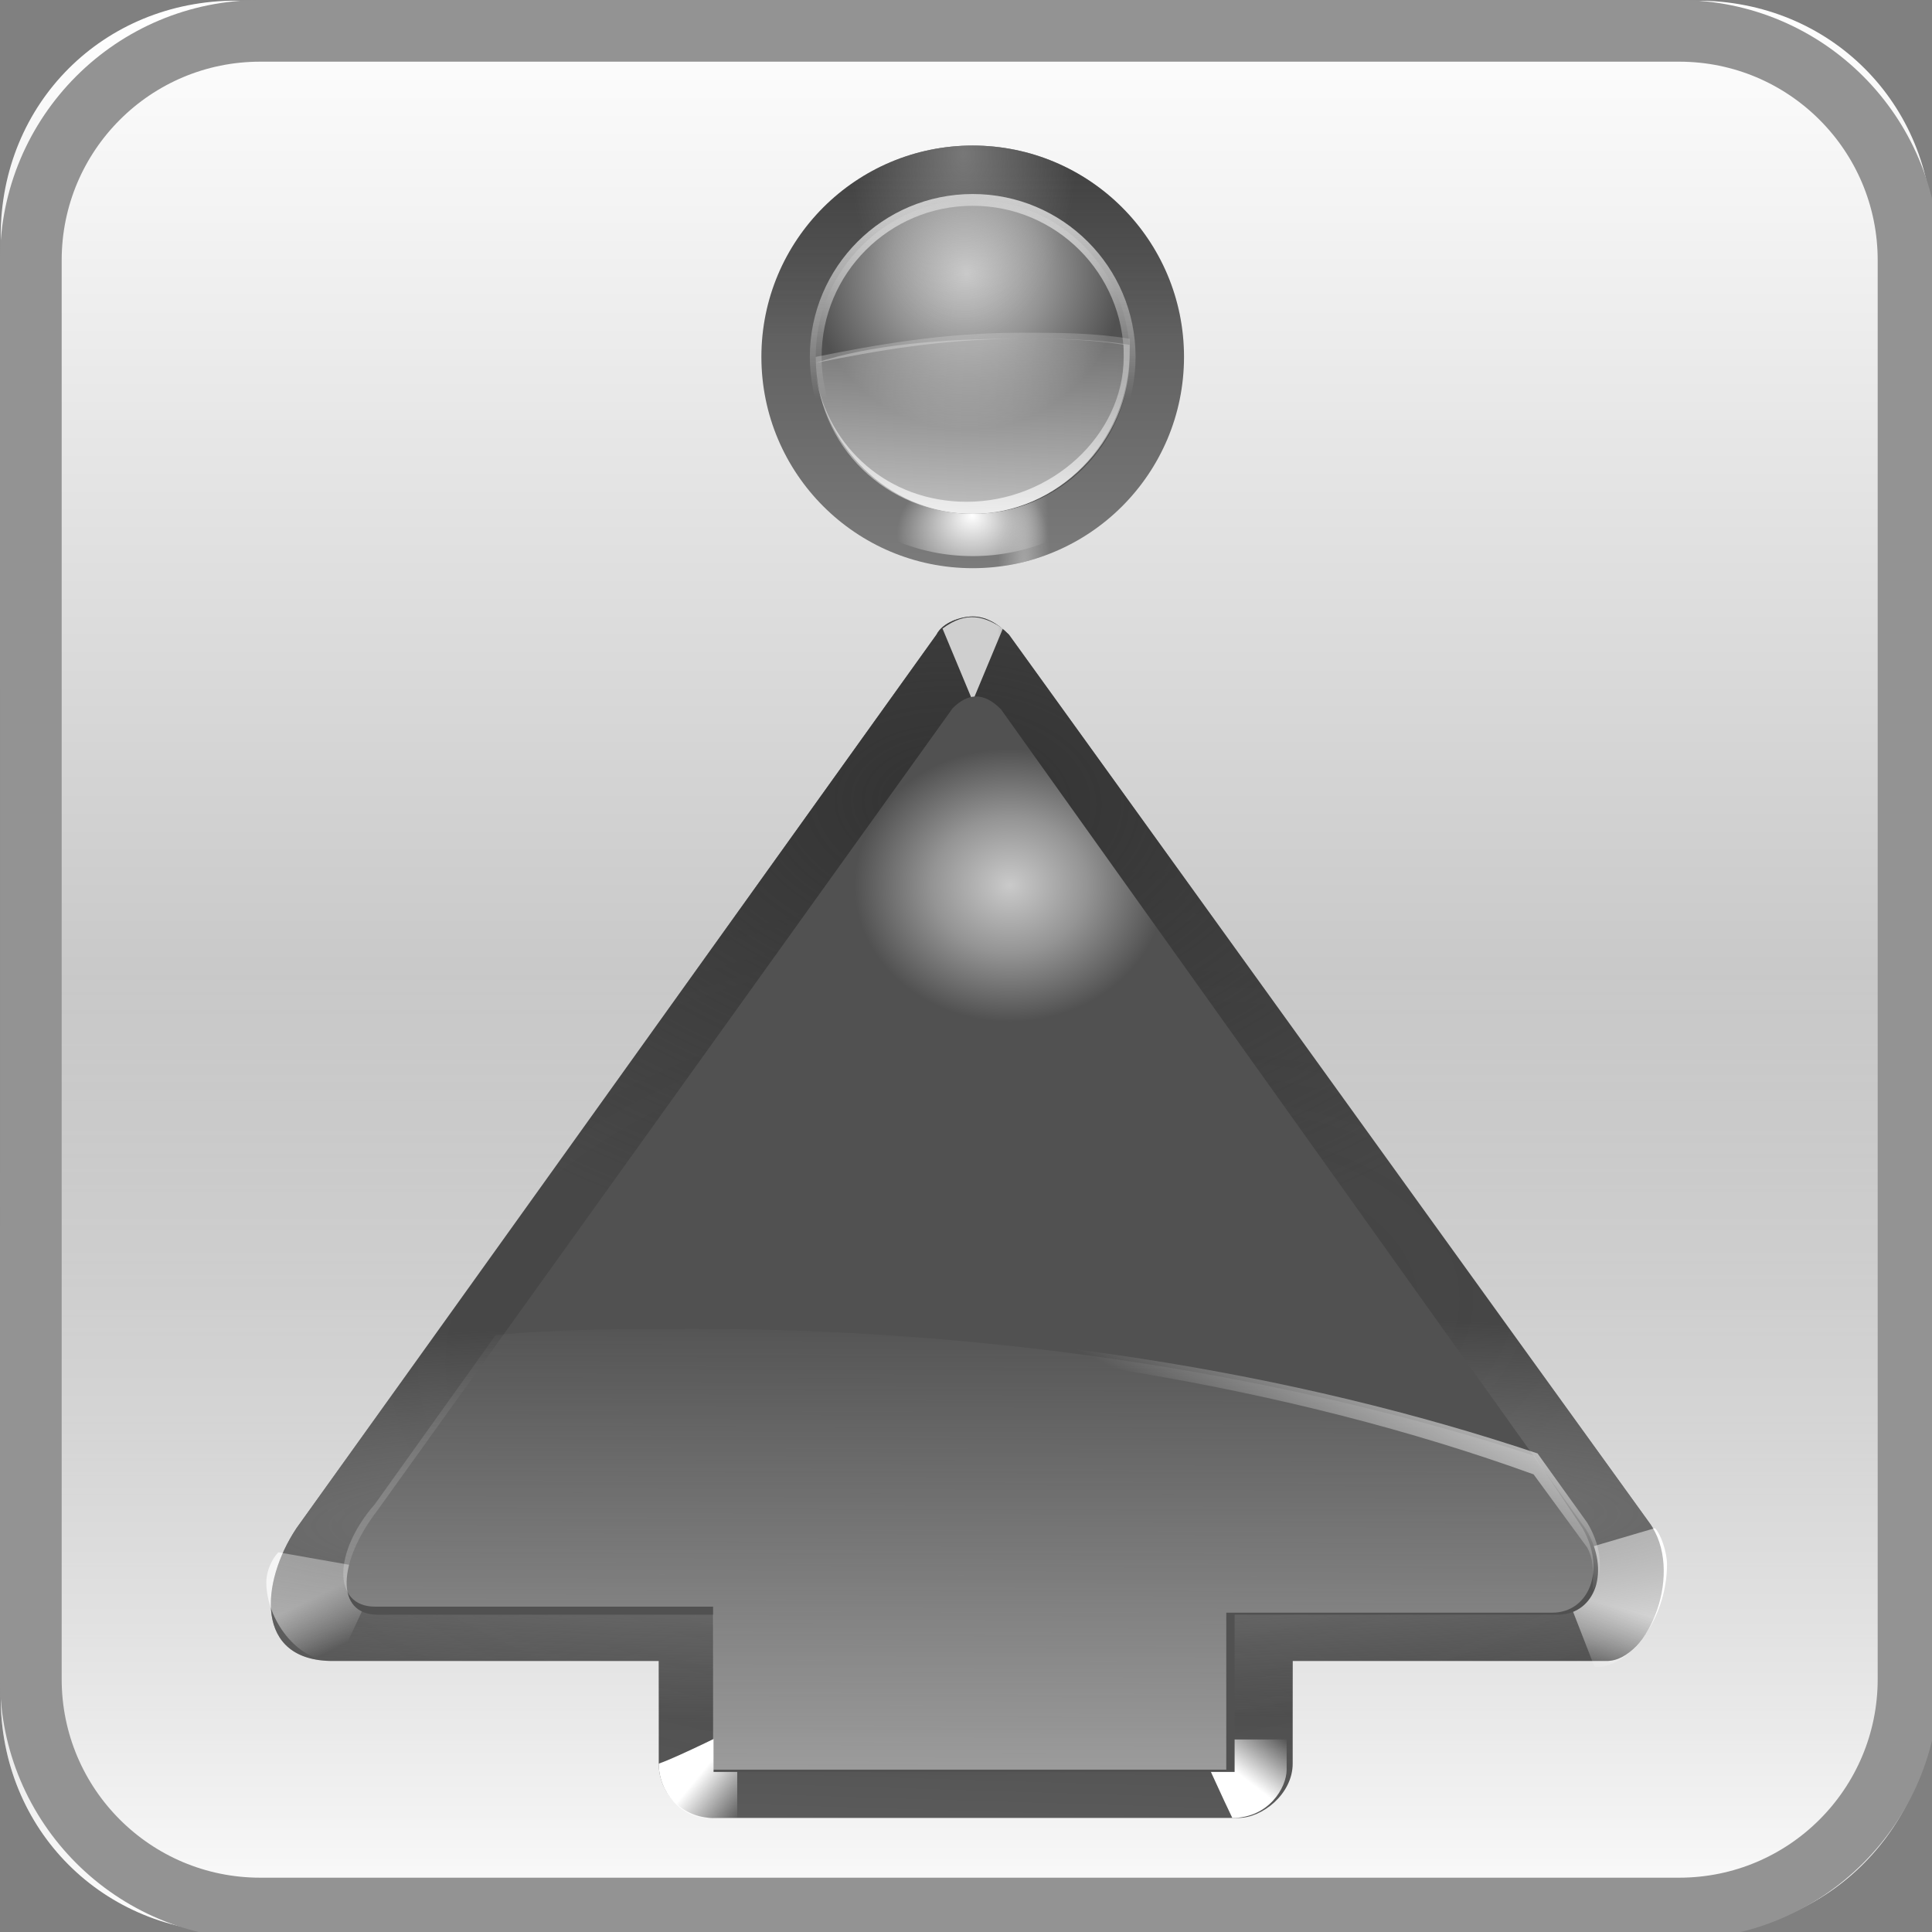 <?xml version="1.0" encoding="UTF-8" standalone="no"?>
<svg
   xmlns:dc="http://purl.org/dc/elements/1.1/"
   xmlns:cc="http://creativecommons.org/ns#"
   xmlns:rdf="http://www.w3.org/1999/02/22-rdf-syntax-ns#"
   xmlns:svg="http://www.w3.org/2000/svg"
   xmlns="http://www.w3.org/2000/svg"
   height="32"
   width="32"
   xml:space="preserve"
   viewBox="0 0 32 32"
   y="0px"
   x="0px"
   id="svg2606"
   version="1.1"><rect x="0" y="0" width="32" height="32" fill="#808080" stroke="none"/><defs
     id="defs28549" /><style
     id="style28393"
     type="text/css">
	.st0{enable-background:new    ;}
	.st1{fill:url(#rect4364_1_);}
	.st2{fill:url(#rect4366_1_);}
	.st3{fill:none;stroke:#939393;stroke-width:1.021;stroke-linecap:round;stroke-linejoin:round;}
	.st4{fill:url(#path2488_1_);}
	.st5{opacity:0.255;fill:url(#path3532_1_);enable-background:new    ;}
	.st6{fill:url(#path3272_1_);}
	.st7{fill:url(#path3519_1_);}
	.st8{fill:url(#path3447_1_);}
	.st9{opacity:0.704;fill:url(#path3391_1_);enable-background:new    ;}
	.st10{fill:url(#path3528_1_);}
	.st11{fill:url(#path3012_1_);}
	.st12{fill:url(#path3019_1_);}
	.st13{fill:url(#path3474_1_);}
	.st14{fill:url(#path3029_1_);}
	.st15{fill:url(#path3051_1_);}
	.st16{fill:url(#path3055_1_);}
	.st17{fill:url(#path3432_1_);}
	.st18{fill:url(#path3457_1_);}
	.st19{opacity:0.625;fill:url(#path3453_1_);enable-background:new    ;}
	.st20{opacity:0.625;fill:url(#path3798_1_);enable-background:new    ;}
	.st21{fill:url(#path3436_1_);}
	.st22{fill:url(#path3468_1_);}
	.st23{fill:url(#path3479_1_);}
	.st24{fill:none;stroke:url(#path3510_1_);stroke-width:0.195;stroke-linecap:round;stroke-linejoin:round;}
	.st25{opacity:0.413;fill:url(#path3808_1_);enable-background:new    ;}
</style><g
     style="enable-background:new"
     class="st0"
     transform="translate(0.011,0.011)"
     id="g52015"><g
       id="g4276"><linearGradient
         gradientTransform="matrix(1.033,0,0,1.033,-49.895,316.599)"
         y2="-275.523"
         x2="63.793"
         y1="-306.502"
         x1="63.793"
         gradientUnits="userSpaceOnUse"
         id="rect4364_1_"><stop
           id="stop28399"
           style="stop-color:#FFFFFF"
           offset="0" /><stop
           id="stop28401"
           style="stop-color:#939393"
           offset="1" /></linearGradient><path
         style="fill:url(#rect4364_1_)"
         d="m 3.9,32 24.2,0 C 30.2,32 32,30.3 32,28.1 L 32,3.9 C 32,1.7 30.3,0 28.1,0 L 3.9,0 C 1.7,0 0,1.7 0,3.9 L 0,28.1 C 0,30.3 1.7,32 3.9,32 Z"
         class="st1"
         id="rect4364" /><linearGradient
         gradientTransform="matrix(1.033,0,0,-1.033,-49.895,-1042.599)"
         y2="-1024.841"
         x2="63.793"
         y1="-1040.331"
         x1="63.793"
         gradientUnits="userSpaceOnUse"
         id="rect4366_1_"><stop
           id="stop28405"
           style="stop-color:#FFFFFF"
           offset="0" /><stop
           id="stop28407"
           style="stop-color:#FFFFFF;stop-opacity:0"
           offset="1" /></linearGradient><path
         style="fill:url(#rect4366_1_)"
         d="M 3.9,0 28.1,0 C 30.3,0 32,1.7 32,3.9 l 0,24.2 C 32,30.2 30.3,32 28.1,32 L 3.9,32 C 1.7,32 0,30.3 0,28.1 L 0,3.9 C 0,1.7 1.7,0 3.9,0 Z"
         class="st2"
         id="rect4366" /><path
         style="fill:none;stroke:#939393;stroke-width:1.021;stroke-linecap:round;stroke-linejoin:round"
         d="m 4.3,0.5 23.5,0 c 2.1,0 3.8,1.7 3.8,3.8 l 0,23.5 c 0,2.1 -1.7,3.8 -3.8,3.8 l -23.5,0 C 2.2,31.6 0.5,29.9 0.5,27.8 L 0.5,4.3 C 0.5,2.2 2.2,0.5 4.3,0.5 Z"
         class="st3"
         id="rect4426" /></g></g><linearGradient
     gradientTransform="matrix(0,0.217,0.186,0,-335.759,-330.473)"
     y2="1884.598"
     x2="1703.918"
     y1="1886.068"
     x1="1647.99"
     gradientUnits="userSpaceOnUse"
     id="path2488_1_"><stop
       id="stop28412"
       style="stop-color:#494949"
       offset="0" /><stop
       id="stop28414"
       style="stop-color:#909090"
       offset="1" /></linearGradient><path
     style="fill:url(#path2488_1_)"
     d="m 27.311,25.211 -10.6,-14.7 c -0.2,-0.2 -0.4,-0.3 -0.6,-0.3 -0.2,0 -0.5,0.1 -0.6,0.3 l -10.6,14.8 c -0.6,0.9 -0.7,2.2 0.6,2.2 l 5.4,0 0,1.7 c 0,0.5 0.4,0.9 0.9,0.9 l 8.7,0 c 0.4,0 0.9,-0.4 0.9,-0.9 l 0,-1.7 5.2,0 c 0.7,0 1.3,-1.5 0.7,-2.3 z"
     class="st4"
     id="path2488" /><radialGradient
     gradientUnits="userSpaceOnUse"
     gradientTransform="matrix(0.01,0.126,0.249,-0.021,-348.578,-323.286)"
     r="60"
     cy="1352.51"
     cx="2965.109"
     id="path3532_1_"><stop
       id="stop28418"
       style="stop-color:#333333"
       offset="0" /><stop
       id="stop28420"
       style="stop-color:#333333;stop-opacity:0"
       offset="1" /></radialGradient><path
     style="opacity:0.255;fill:url(#path3532_1_);enable-background:new"
     d="m 27.311,25.211 -10.6,-14.7 c -0.2,-0.2 -0.4,-0.3 -0.6,-0.3 -0.2,0 -0.5,0.1 -0.6,0.3 l -10.6,14.8 c -0.6,0.9 -0.7,2.2 0.6,2.2 l 5.4,0 0,1.7 c 0,0.5 0.4,0.9 0.9,0.9 l 8.7,0 c 0.4,0 0.9,-0.4 0.9,-0.9 l 0,-1.7 5.2,0 c 0.7,0 1.3,-1.5 0.7,-2.3 z"
     class="st5"
     id="path3532" /><linearGradient
     gradientTransform="matrix(0,0.217,0.217,0,-348.501,-306.213)"
     y2="1730.255"
     x2="1539.598"
     y1="1731.669"
     x1="1534.402"
     gradientUnits="userSpaceOnUse"
     id="path3272_1_"><stop
       id="stop28424"
       style="stop-color:#FFFFFF"
       offset="0" /><stop
       id="stop28426"
       style="stop-color:#FFFFFF;stop-opacity:0"
       offset="1" /></linearGradient><path
     style="fill:url(#path3272_1_)"
     d="m 27.611,25.911 c 0,-0.2 -0.1,-0.5 -0.2,-0.6 l -1.7,0.5 0.7,1.8 0.1,0 c 0.6,-0.1 1.1,-0.9 1.1,-1.7 z"
     class="st6"
     id="path3272" /><linearGradient
     gradientTransform="matrix(0,0.217,-0.186,0,-210.076,-335.707)"
     y2="-1192.743"
     x2="1688.458"
     y1="-1189.248"
     x1="1685.126"
     gradientUnits="userSpaceOnUse"
     id="path3519_1_"><stop
       id="stop28430"
       style="stop-color:#FFFFFF"
       offset="0" /><stop
       id="stop28432"
       style="stop-color:#FFFFFF;stop-opacity:0"
       offset="1" /></linearGradient><path
     style="fill:url(#path3519_1_)"
     d="m 10.911,29.211 c 0.3,-0.1 1.3,-0.6 1.3,-0.6 l 0,1.5 -0.5,0 c -0.4,0 -0.8,-0.4 -0.8,-0.9 l 0,0 0,0 z"
     class="st7"
     id="path3519" /><radialGradient
     gradientUnits="userSpaceOnUse"
     gradientTransform="matrix(-0.004,0.126,0.192,0.006,-340.866,-328.769)"
     r="60"
     cy="1912.216"
     cx="2623.629"
     id="path3447_1_"><stop
       id="stop28436"
       style="stop-color:#333333"
       offset="0" /><stop
       id="stop28438"
       style="stop-color:#333333;stop-opacity:0"
       offset="1" /></radialGradient><path
     style="fill:url(#path3447_1_)"
     d="m 27.311,25.211 -10.6,-14.7 c -0.2,-0.2 -0.4,-0.3 -0.6,-0.3 -0.2,0 -0.5,0.1 -0.6,0.3 l -10.6,14.8 c -0.6,0.9 -0.7,2.2 0.6,2.2 l 5.4,0 0,1.7 c 0,0.5 0.4,0.9 0.9,0.9 l 8.7,0 c 0.4,0 0.9,-0.4 0.9,-0.9 l 0,-1.7 5.2,0 c 0.7,0 1.3,-1.5 0.7,-2.3 z"
     class="st8"
     id="path3447" /><linearGradient
     gradientTransform="matrix(0,0.18,-0.217,0,-197.477,-313.835)"
     y2="-939.222"
     x2="1893.108"
     y1="-936.747"
     x1="1888.919"
     gradientUnits="userSpaceOnUse"
     id="path3391_1_"><stop
       id="stop28442"
       style="stop-color:#FFFFFF"
       offset="0" /><stop
       id="stop28444"
       style="stop-color:#FFFFFF;stop-opacity:0"
       offset="1" /></linearGradient><path
     style="opacity:0.704;fill:url(#path3391_1_);enable-background:new"
     d="m 4.411,26.211 c 0,-0.2 0.1,-0.4 0.2,-0.5 l 1.7,0.3 -0.7,1.5 -0.1,0 c -0.6,0 -1.1,-0.7 -1.1,-1.3 z"
     class="st9"
     id="path3391" /><linearGradient
     gradientTransform="matrix(0.216,-0.006,0.005,0.186,-256.393,-417.343)"
     y2="2431.993"
     x2="1222.743"
     y1="2435.488"
     x1="1219.411"
     gradientUnits="userSpaceOnUse"
     id="path3528_1_"><stop
       id="stop28448"
       style="stop-color:#FFFFFF"
       offset="0" /><stop
       id="stop28450"
       style="stop-color:#FFFFFF;stop-opacity:0"
       offset="1" /></linearGradient><path
     style="fill:url(#path3528_1_)"
     d="m 20.411,30.111 c -0.1,-0.2 -0.6,-1.3 -0.6,-1.3 l 1.5,0 0,0.5 c 0,0.3 -0.3,0.8 -0.9,0.8 l 0,0 0,0 z"
     class="st10"
     id="path3528" /><linearGradient
     gradientTransform="matrix(0.217,0,0,-0.217,-224.159,-280.224)"
     y2="-1344.076"
     x2="1111.4"
     y1="-1344.076"
     x1="1109.126"
     gradientUnits="userSpaceOnUse"
     id="path3012_1_"><stop
       id="stop28454"
       style="stop-color:#CFCFCF"
       offset="0" /><stop
       id="stop28456"
       style="stop-color:#FFFFFF;stop-opacity:0"
       offset="1" /></linearGradient><path
     style="fill:url(#path3012_1_)"
     d="m 15.611,10.411 c 0.4,-0.3 0.7,-0.2 1,0 l -0.5,1.2 c 0,0 -0.5,-1.2 -0.5,-1.2 z"
     class="st11"
     id="path3012" /><radialGradient
     gradientUnits="userSpaceOnUse"
     gradientTransform="matrix(0.523,-0.005,6.465905e-4,0.063,-155.499,-376.075)"
     r="53.298"
     cy="6394.417"
     cx="320.317"
     id="path3019_1_"><stop
       id="stop28460"
       style="stop-color:#818181"
       offset="0" /><stop
       id="stop28462"
       style="stop-color:#818181;stop-opacity:0"
       offset="1" /></radialGradient><path
     style="fill:url(#path3019_1_)"
     d="m 27.311,25.211 -10.6,-14.7 c -0.2,-0.2 -0.4,-0.3 -0.6,-0.3 -0.2,0 -0.5,0.1 -0.6,0.3 l -10.6,14.8 c -0.6,0.9 -0.7,2.2 0.6,2.2 l 5.4,0 0,1.7 c 0,0.5 0.4,0.9 0.9,0.9 l 8.7,0 c 0.4,0 0.9,-0.4 0.9,-0.9 l 0,-1.7 5.2,0 c 0.7,0 1.3,-1.5 0.7,-2.3 z"
     class="st12"
     id="path3019" /><g
     transform="matrix(0,0.217,-0.186,0,30.27,-14.073)"
     id="g3472"><radialGradient
       gradientUnits="userSpaceOnUse"
       gradientTransform="matrix(0,-0.247,-0.186,0,-1430.453,2025.276)"
       r="56"
       cy="-8402.54"
       cx="7904.637"
       id="path3474_1_"><stop
         id="stop28467"
         style="stop-color:#CACACA"
         offset="0" /><stop
         id="stop28469"
         style="stop-color:#949494"
         offset="0.5" /><stop
         id="stop28471"
         style="stop-color:#515151"
         offset="1" /></radialGradient><path
       style="fill:url(#path3474_1_)"
       d="M 181.6,21.5 119,73.6 c -1.4,1.6 -1.2,3 -0.1,4.3 l 61.2,51.2 c 4,3.6 8,3.8 8,0 l 0,-29.9 12,0 0,-46.4 -12,0 0,-28.9 c -0.1,-3.2 -3.3,-4.6 -6.5,-2.4 z"
       class="st13"
       id="path3474" /></g><linearGradient
     gradientTransform="matrix(0.217,0,0,0.217,-224.159,-431.409)"
     y2="2087.481"
     x2="1109.1"
     y1="2159.782"
     x1="1108.911"
     gradientUnits="userSpaceOnUse"
     id="path3029_1_"><stop
       id="stop28475"
       style="stop-color:#EBEBEB"
       offset="0" /><stop
       id="stop28477"
       style="stop-color:#E5E5E5;stop-opacity:0"
       offset="1" /></linearGradient><path
     style="fill:url(#path3029_1_)"
     d="m 11.811,29.211 0,-2.6 -5.6,0 c -0.7,0 -0.7,-0.9 0,-1.7 l 2,-2.8 c 1.1,-0.1 2.2,-0.1 3.3,-0.1 5.1,0 9.9,0.8 13.9,2.1 l 0.8,1.2 c 0.4,0.7 0.1,1.4 -0.5,1.4 l -5.4,0 0,2.6 -8.5,0 z"
     class="st14"
     id="path3029" /><g
     transform="matrix(0.217,0,0,-0.217,33.04,37.05)"
     id="g3074"><linearGradient
       gradientTransform="matrix(0.217,0,0,0.217,-1154.091,2125.674)"
       y2="-9727.672"
       x2="4967.048"
       y1="-9799.974"
       x1="4966.86"
       gradientUnits="userSpaceOnUse"
       id="path3051_1_"><stop
         id="stop28482"
         style="stop-color:#FFFFFF"
         offset="0" /><stop
         id="stop28484"
         style="stop-color:#FFFFFF;stop-opacity:0"
         offset="1" /></linearGradient><path
       style="fill:url(#path3051_1_)"
       d="m -98,36 0,1 40,0 0,-1 -40,0 z m -25.7,12 c -1.8,0 -2.5,1.2 -2.3,2.9 0.2,-1.2 0.9,-1.9 2.3,-1.9 l 25.7,0 0,-1 -25.7,0 z m 65.7,0 0,1 24.8,0 c 1.7,0 2.8,1.2 3,2.8 0.2,-2.2 -1,-3.8 -3,-3.8 L -58,48 Z"
       class="st15"
       id="path3051" /><linearGradient
       gradientTransform="matrix(0.217,0,0,0.217,-1154.091,2125.674)"
       y2="-9493.397"
       x2="5015.259"
       y1="-9433.682"
       x1="5044.052"
       gradientUnits="userSpaceOnUse"
       id="path3055_1_"><stop
         id="stop28488"
         style="stop-color:#FFFFFF"
         offset="0" /><stop
         id="stop28490"
         style="stop-color:#FFFFFF;stop-opacity:0"
         offset="1" /></linearGradient><path
       style="fill:url(#path3055_1_)"
       d="m -58.6,36 0,10.6 0.6,0 0,-10.6 -0.6,0 z m 27.9,13.3 c 0,0.9 0.2,2.2 -0.4,3.3 l -4.1,5.6 c -18.5,6.7 -40.8,10.4 -64.5,10.9 -5.1,0.1 -10.1,0.1 -15,-0.2 l 0.1,0.2 c 5.1,0.3 10.2,0.5 15.4,0.5 23.7,0 45.8,-3.6 64.3,-9.8 l 3.8,-5.3 c 1.2,-2 1.2,-4 0.4,-5.2 z"
       class="st16"
       id="path3055" /></g><linearGradient
     gradientTransform="matrix(0.578,0,0,0.433,-116.359,-524.327)"
     y2="1239.541"
     x2="229.322"
     y1="1215.855"
     x1="229.322"
     gradientUnits="userSpaceOnUse"
     id="path3432_1_"><stop
       id="stop28494"
       style="stop-color:#494949"
       offset="0" /><stop
       id="stop28496"
       style="stop-color:#909090"
       offset="1" /></linearGradient><circle
     style="fill:url(#path3432_1_)"
     r="3.5"
     cy="5.911"
     cx="16.111"
     class="st17"
     id="path3432" /><radialGradient
     gradientUnits="userSpaceOnUse"
     gradientTransform="matrix(0.207,0,0,0.165,-216.729,-428.75)"
     fy="2650.218"
     fx="1124.782"
     r="6"
     cy="2651.996"
     cx="1124.782"
     id="path3457_1_"><stop
       id="stop28500"
       style="stop-color:#FFFFFF"
       offset="0" /><stop
       id="stop28502"
       style="stop-color:#FFFFFF;stop-opacity:0"
       offset="1" /></radialGradient><circle
     style="fill:url(#path3457_1_)"
     r="3.3"
     cy="5.911"
     cx="16.111"
     class="st18"
     id="path3457" /><linearGradient
     gradientTransform="matrix(0.578,0,0,0.433,-116.359,-524.327)"
     y2="1223.856"
     x2="229.322"
     y1="1214.009"
     x1="229.322"
     gradientUnits="userSpaceOnUse"
     id="path3453_1_"><stop
       id="stop28506"
       style="stop-color:#333333"
       offset="0" /><stop
       id="stop28508"
       style="stop-color:#333333;stop-opacity:0"
       offset="1" /></linearGradient><circle
     style="opacity:0.625;fill:url(#path3453_1_);enable-background:new"
     r="3.5"
     cy="5.911"
     cx="16.111"
     class="st19"
     id="path3453" /><radialGradient
     gradientUnits="userSpaceOnUse"
     gradientTransform="matrix(0.072,0,0,0.578,-253.397,-574.681)"
     r="6"
     cy="1011.056"
     cx="3754.966"
     id="path3798_1_"><stop
       id="stop28512"
       style="stop-color:#C5C5C5"
       offset="0" /><stop
       id="stop28514"
       style="stop-color:#C5C5C5;stop-opacity:0"
       offset="1" /></radialGradient><circle
     style="opacity:0.625;fill:url(#path3798_1_);enable-background:new"
     r="3.5"
     cy="5.911"
     cx="16.111"
     class="st20"
     id="path3798" /><radialGradient
     gradientUnits="userSpaceOnUse"
     gradientTransform="matrix(0.433,0,0,-0.433,-155.494,-221.944)"
     r="6"
     cy="-523.015"
     cx="396.096"
     id="path3436_1_"><stop
       id="stop28518"
       style="stop-color:#CACACA"
       offset="0" /><stop
       id="stop28520"
       style="stop-color:#949494"
       offset="0.5" /><stop
       id="stop28522"
       style="stop-color:#515151"
       offset="1" /></radialGradient><circle
     style="fill:url(#path3436_1_)"
     r="2.6"
     cy="5.911"
     cx="16.111"
     class="st21"
     id="path3436" /><linearGradient
     gradientTransform="matrix(0.433,0,0,-0.325,-155.494,-259.742)"
     y2="-812.126"
     x2="396.433"
     y1="-830.55"
     x1="395.323"
     gradientUnits="userSpaceOnUse"
     id="path3468_1_"><stop
       id="stop28526"
       style="stop-color:#EBEBEB"
       offset="0" /><stop
       id="stop28528"
       style="stop-color:#E8E8E8;stop-opacity:0"
       offset="1" /></linearGradient><path
     style="fill:url(#path3468_1_)"
     d="m 16.111,8.511 c -1.4,0 -2.6,-1.1 -2.6,-2.6 1,-0.2 2.1,-0.4 3.4,-0.4 0.6,0 1.2,0 1.8,0.1 0,0.1 0,0.2 0,0.2 0,1.5 -1.2,2.7 -2.6,2.7 z"
     class="st22"
     id="path3468" /><linearGradient
     gradientTransform="matrix(0.433,0,0,-0.325,-155.494,-259.742)"
     y2="-812.126"
     x2="396.433"
     y1="-830.55"
     x1="395.323"
     gradientUnits="userSpaceOnUse"
     id="path3479_1_"><stop
       id="stop28532"
       style="stop-color:#FFFFFF"
       offset="0" /><stop
       id="stop28534"
       style="stop-color:#FFFFFF;stop-opacity:0"
       offset="1" /></linearGradient><path
     style="fill:url(#path3479_1_)"
     d="m 16.111,8.511 c -1.3,0 -2.4,-1 -2.6,-2.3 0.2,1.2 1.2,2.1 2.5,2.1 1.4,0 2.6,-1.1 2.6,-2.4 0,-0.1 0,-0.1 0,-0.2 -0.6,-0.1 -1.2,-0.1 -1.8,-0.1 -1.2,0 -2.4,0.1 -3.3,0.4 1,-0.2 2.1,-0.4 3.4,-0.4 0.6,0 1.2,0 1.8,0.1 0,0.1 0,0.2 0,0.2 0,1.4 -1.2,2.6 -2.6,2.6 z"
     class="st23"
     id="path3479" /><linearGradient
     gradientTransform="matrix(0.433,0,0,-0.325,-155.494,-259.742)"
     y2="-819.513"
     x2="396.096"
     y1="-809.274"
     x1="396.096"
     gradientUnits="userSpaceOnUse"
     id="path3510_1_"><stop
       id="stop28538"
       style="stop-color:#CFCFCF"
       offset="0" /><stop
       id="stop28540"
       style="stop-color:#FFFFFF;stop-opacity:0"
       offset="1" /></linearGradient><circle
     style="fill:none;stroke:url(#path3510_1_);stroke-width:0.195;stroke-linecap:round;stroke-linejoin:round"
     r="2.6"
     cy="5.911"
     cx="16.111"
     class="st24"
     id="path3510" /><radialGradient
     gradientUnits="userSpaceOnUse"
     gradientTransform="matrix(0.312,0,0,0.521,-188.068,-555.183)"
     r="6"
     cy="1070.48"
     cx="653.919"
     id="path3808_1_"><stop
       id="stop28544"
       style="stop-color:#C5C5C5"
       offset="0" /><stop
       id="stop28546"
       style="stop-color:#C5C5C5;stop-opacity:0"
       offset="1" /></radialGradient><circle
     style="opacity:0.413;fill:url(#path3808_1_);enable-background:new"
     r="3.5"
     cy="5.911"
     cx="16.111"
     class="st25"
     id="path3808" /></svg>